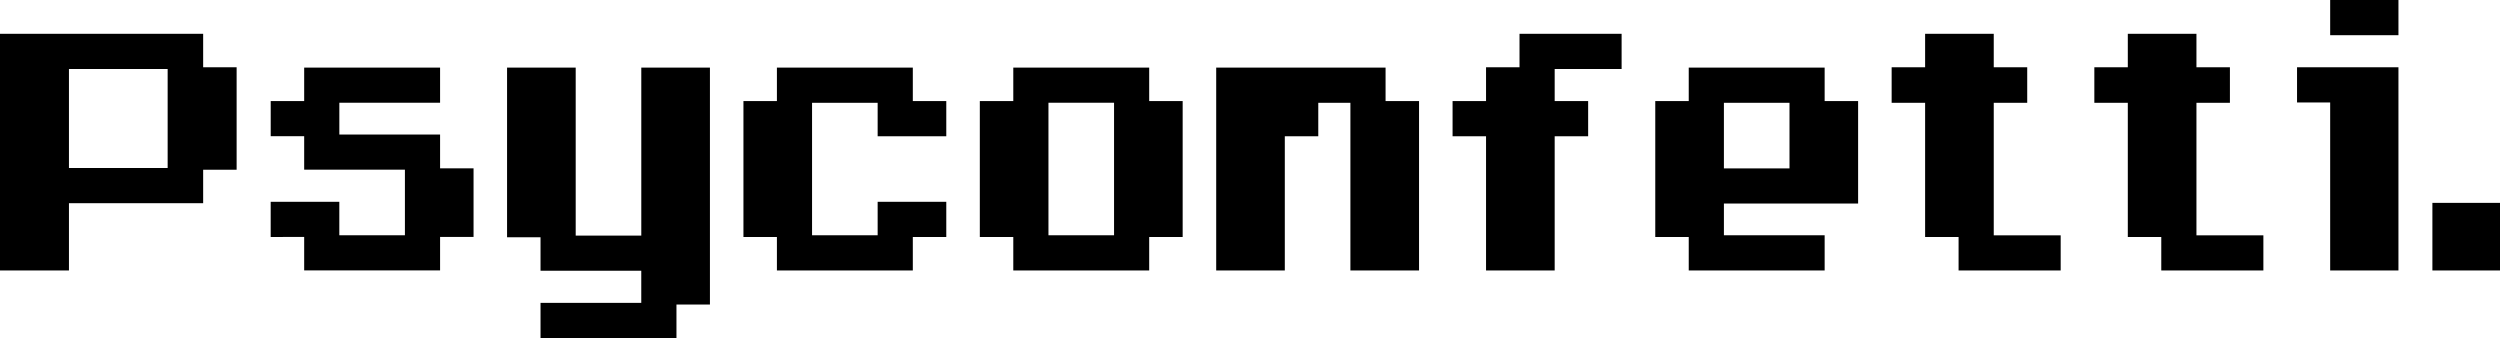 <?xml version="1.0" encoding="UTF-8" standalone="no"?>
<!-- Created with Inkscape (http://www.inkscape.org/) -->

<svg
   xmlns:dc="http://purl.org/dc/elements/1.1/"
   xmlns:cc="http://creativecommons.org/ns#"
   xmlns:rdf="http://www.w3.org/1999/02/22-rdf-syntax-ns#"
   xmlns:svg="http://www.w3.org/2000/svg"
   xmlns="http://www.w3.org/2000/svg"
   xmlns:sodipodi="http://sodipodi.sourceforge.net/DTD/sodipodi-0.dtd"
   xmlns:inkscape="http://www.inkscape.org/namespaces/inkscape"
   width="104.356mm"
   height="14.111mm"
   viewBox="0 0 104.356 14.111"
   version="1.1"
   id="svg4777"
   inkscape:version="0.92.2 (5c3e80d, 2017-08-06)"
   sodipodi:docname="psyconfetti.svg">
  <defs
     id="defs4771" />
  <sodipodi:namedview
     id="base"
     pagecolor="#ffffff"
     bordercolor="#666666"
     borderopacity="1.0"
     inkscape:pageopacity="0.0"
     inkscape:pageshadow="2"
     inkscape:zoom="0.35"
     inkscape:cx="621.42853"
     inkscape:cy="-246.47621"
     inkscape:document-units="mm"
     inkscape:current-layer="layer1"
     showgrid="false"
     fit-margin-top="0"
     fit-margin-left="0"
     fit-margin-right="0"
     fit-margin-bottom="0"
     inkscape:window-width="1920"
     inkscape:window-height="1017"
     inkscape:window-x="-8"
     inkscape:window-y="-8"
     inkscape:window-maximized="1" />
  <g
     inkscape:label="Layer 1"
     inkscape:groupmode="layer"
     id="layer1"
     transform="translate(226.03,-69.509)">
    <g
       aria-label="Psyconfetti."
       style="font-style:normal;font-variant:normal;font-weight:normal;font-stretch:normal;font-size:14.111px;line-height:1.25;font-family:Carlito;-inkscape-font-specification:Carlito;letter-spacing:0px;word-spacing:0px;fill:#000000;fill-opacity:1;stroke:none;stroke-width:0.265"
       id="text9256">
      <path
         id="path9284"
         style="font-style:normal;font-variant:normal;font-weight:normal;font-stretch:normal;font-family:Arcadepix;-inkscape-font-specification:Arcadepix;stroke-width:0.265"
         d="m -124.496,80.798 v -2.822 h 2.822 v 2.822 z m -4.267,-9.821 v -1.468 h 2.85 v 1.468 z m 0,9.821 v -7.013 h -1.383 v -1.468 h 4.233 v 8.481 z m -7.05,0 v -1.397 h -1.397 v -5.602 h -1.397 v -1.482 h 1.397 v -1.397 h 2.865 v 1.397 h 1.397 v 1.482 h -1.397 v 5.532 h 2.794 v 1.468 z m -8.461,0 v -1.397 h -1.397 v -5.602 h -1.397 v -1.482 h 1.397 v -1.397 h 2.865 v 1.397 h 1.397 v 1.482 h -1.397 v 5.532 h 2.794 v 1.468 z m -9.796,-6.999 v 2.738 h 2.738 v -2.738 z m -1.468,6.999 v -1.397 h -1.397 v -5.673 h 1.397 v -1.397 h 5.673 v 1.397 h 1.397 v 4.276 h -5.602 v 1.326 h 4.205 v 1.468 z m -8.461,0 v -5.602 h -1.397 v -1.468 h 1.397 v -1.411 h 1.397 v -1.397 h 4.262 v 1.468 h -2.794 v 1.341 h 1.397 v 1.468 h -1.397 v 5.602 z m -11.264,0 v -8.467 h 7.07 v 1.397 h 1.397 v 7.07 h -2.865 v -6.999 h -1.341 v 1.397 h -1.397 v 5.602 z m -7.002,-1.468 h 2.738 v -5.532 h -2.738 z m -1.468,1.468 v -1.397 h -1.397 v -5.673 h 1.397 v -1.397 h 5.673 v 1.397 h 1.397 v 5.673 h -1.397 v 1.397 z m -9.867,0 v -1.397 h -1.397 v -5.673 h 1.397 v -1.397 h 5.673 v 1.397 h 1.397 v 1.468 h -2.865 v -1.397 h -2.738 v 5.532 h 2.738 v -1.397 h 2.865 v 1.468 h -1.397 v 1.397 z m -9.867,2.822 v -1.468 h 4.205 v -1.341 h -4.205 v -1.397 h -1.397 v -7.084 h 2.865 v 7.013 h 2.738 v -7.013 h 2.865 v 9.892 h -1.397 v 1.397 z m -11.264,-4.219 V 77.933 h 2.865 v 1.397 h 2.738 v -2.738 h -4.205 v -1.397 h -1.397 v -1.468 h 1.397 v -1.397 h 5.673 v 1.468 h -4.205 v 1.326 h 4.205 v 1.411 h 1.397 v 2.865 h -1.397 v 1.397 h -5.673 v -1.397 z m -8.421,-7.013 v 4.135 h 4.12 v -4.135 z m -2.879,8.41 v -9.878 h 8.481 v 1.397 h 1.397 v 4.276 h -1.397 v 1.397 h -5.602 v 2.808 z"
         inkscape:connector-curvature="0" />
    </g>
  </g>
</svg>
